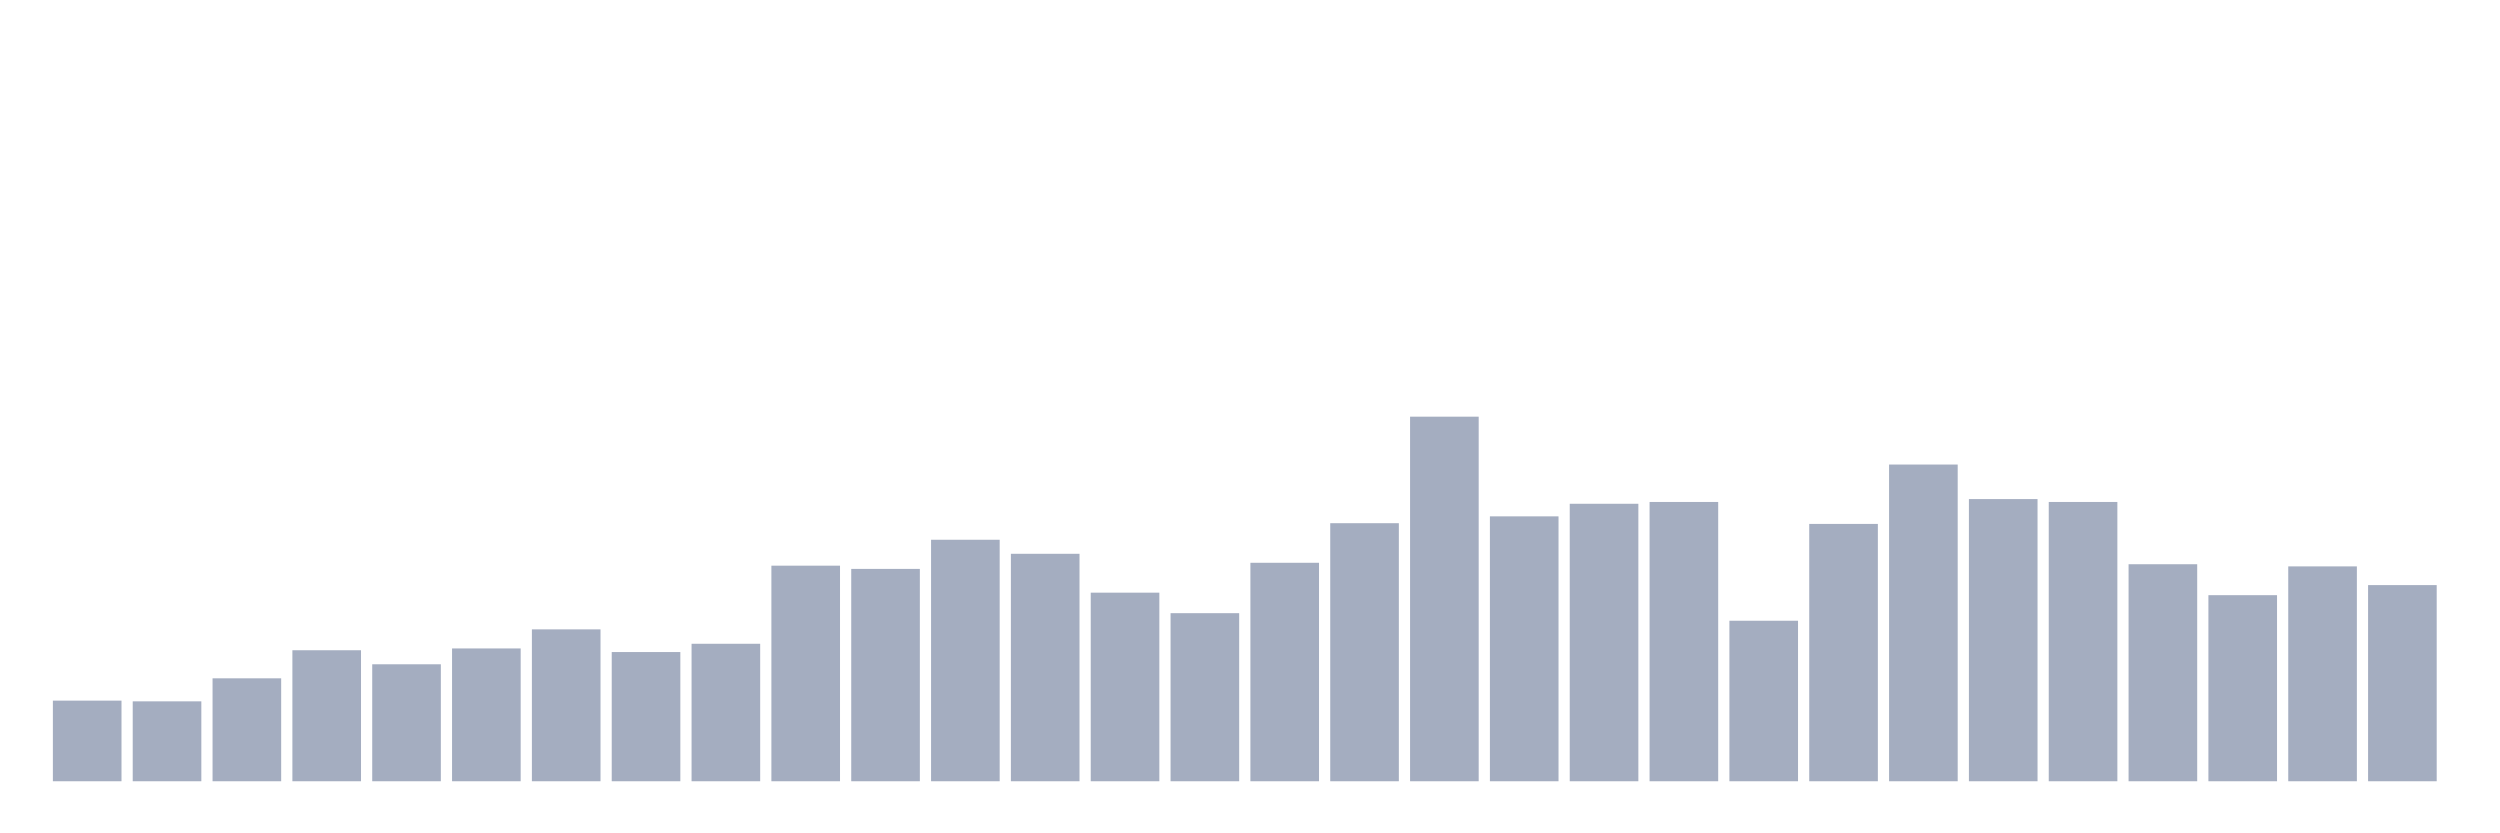 <svg xmlns="http://www.w3.org/2000/svg" viewBox="0 0 480 160"><g transform="translate(10,10)"><rect class="bar" x="0.153" width="13.175" y="124.521" height="15.479" fill="rgb(164,173,192)"></rect><rect class="bar" x="15.482" width="13.175" y="124.659" height="15.341" fill="rgb(164,173,192)"></rect><rect class="bar" x="30.81" width="13.175" y="120.237" height="19.763" fill="rgb(164,173,192)"></rect><rect class="bar" x="46.138" width="13.175" y="114.847" height="25.153" fill="rgb(164,173,192)"></rect><rect class="bar" x="61.466" width="13.175" y="117.542" height="22.458" fill="rgb(164,173,192)"></rect><rect class="bar" x="76.794" width="13.175" y="114.501" height="25.499" fill="rgb(164,173,192)"></rect><rect class="bar" x="92.123" width="13.175" y="110.839" height="29.161" fill="rgb(164,173,192)"></rect><rect class="bar" x="107.451" width="13.175" y="115.192" height="24.808" fill="rgb(164,173,192)"></rect><rect class="bar" x="122.779" width="13.175" y="113.603" height="26.397" fill="rgb(164,173,192)"></rect><rect class="bar" x="138.107" width="13.175" y="98.608" height="41.392" fill="rgb(164,173,192)"></rect><rect class="bar" x="153.436" width="13.175" y="99.23" height="40.77" fill="rgb(164,173,192)"></rect><rect class="bar" x="168.764" width="13.175" y="93.633" height="46.367" fill="rgb(164,173,192)"></rect><rect class="bar" x="184.092" width="13.175" y="96.328" height="43.672" fill="rgb(164,173,192)"></rect><rect class="bar" x="199.42" width="13.175" y="103.791" height="36.209" fill="rgb(164,173,192)"></rect><rect class="bar" x="214.748" width="13.175" y="107.73" height="32.27" fill="rgb(164,173,192)"></rect><rect class="bar" x="230.077" width="13.175" y="98.055" height="41.945" fill="rgb(164,173,192)"></rect><rect class="bar" x="245.405" width="13.175" y="90.454" height="49.546" fill="rgb(164,173,192)"></rect><rect class="bar" x="260.733" width="13.175" y="70" height="70" fill="rgb(164,173,192)"></rect><rect class="bar" x="276.061" width="13.175" y="89.141" height="50.859" fill="rgb(164,173,192)"></rect><rect class="bar" x="291.39" width="13.175" y="86.723" height="53.277" fill="rgb(164,173,192)"></rect><rect class="bar" x="306.718" width="13.175" y="86.377" height="53.623" fill="rgb(164,173,192)"></rect><rect class="bar" x="322.046" width="13.175" y="109.181" height="30.819" fill="rgb(164,173,192)"></rect><rect class="bar" x="337.374" width="13.175" y="90.592" height="49.408" fill="rgb(164,173,192)"></rect><rect class="bar" x="352.702" width="13.175" y="79.191" height="60.809" fill="rgb(164,173,192)"></rect><rect class="bar" x="368.031" width="13.175" y="85.824" height="54.176" fill="rgb(164,173,192)"></rect><rect class="bar" x="383.359" width="13.175" y="86.377" height="53.623" fill="rgb(164,173,192)"></rect><rect class="bar" x="398.687" width="13.175" y="98.332" height="41.668" fill="rgb(164,173,192)"></rect><rect class="bar" x="414.015" width="13.175" y="104.274" height="35.726" fill="rgb(164,173,192)"></rect><rect class="bar" x="429.344" width="13.175" y="98.746" height="41.254" fill="rgb(164,173,192)"></rect><rect class="bar" x="444.672" width="13.175" y="102.34" height="37.66" fill="rgb(164,173,192)"></rect></g></svg>